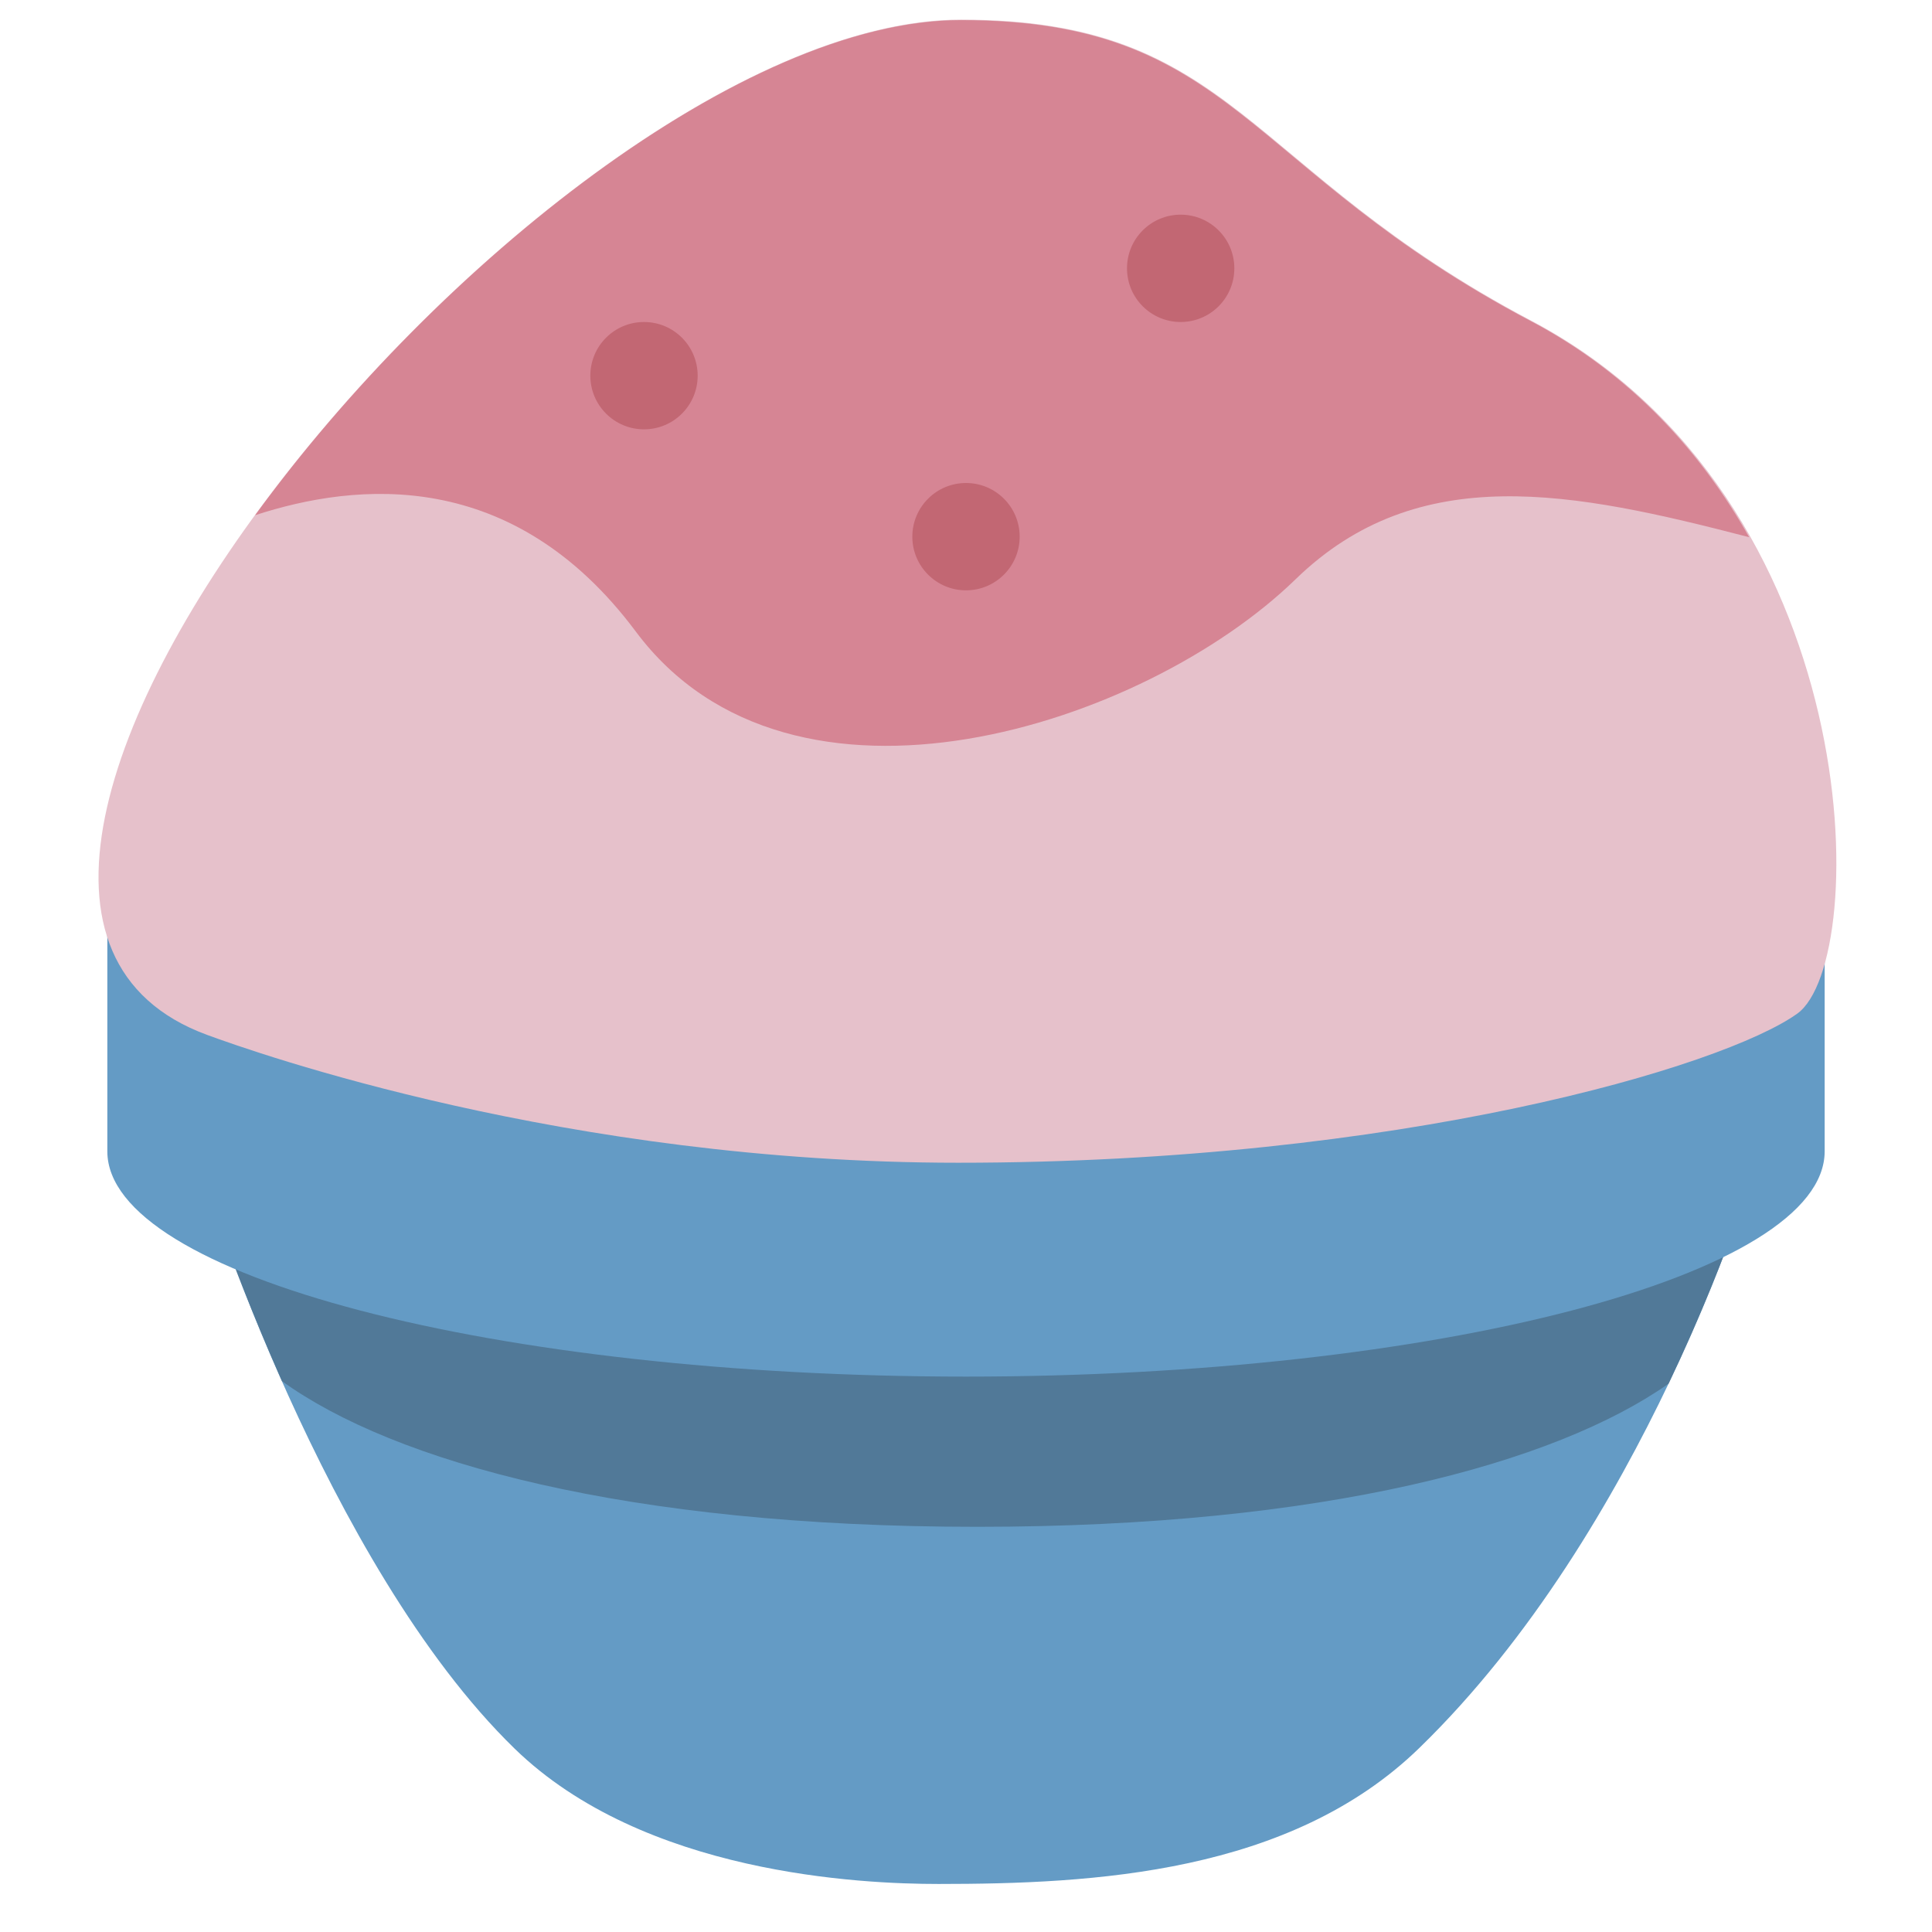 <svg viewBox="0 0 36 36" xmlns="http://www.w3.org/2000/svg"><path d="m16.769 22h-12.963s2.248 7.146 5.784 10.584c2.408 2.34 6.458 2.521 7.899 2.521 2.88 0 6.55-.192 8.958-2.534 4.198-4.078 6.165-10.571 6.165-10.571z" fill="#649bc5"/><path d="m31.091 25.783c.623-1.304 1.048-2.413 1.287-3.088-.135-.24-.336-.472-.588-.695h-27.162c-.251.223-.452.454-.587.694.237.672.652 1.776 1.213 3.041 2.087 1.507 6.422 2.715 12.956 2.715 6.462 0 10.768-1.183 12.881-2.667z" fill="#517998"/><path d="m2 17v4.453c0 2.318 7.251 4.198 16 4.198 8.751 0 16-1.88 16-4.198v-4.453z" fill="#649bc5"/><path d="m3.857 19.283c.901.331 6.693 2.383 13.999 2.383 8.226 0 14.254-1.788 15.634-2.779 1.38-.993 1.328-9.595-4.955-12.91-5.365-2.831-5.515-5.611-10.628-5.611-7.664.001-21.203 16.286-14.05 18.917z" fill="#e6c1cb"/><path d="m11.848 11.769c2.91 3.9 9.483 1.756 12.293-.975 2.289-2.226 5.179-1.633 8.452-.784-.892-1.583-2.2-3.041-4.069-4.027-5.363-2.829-5.513-5.608-10.624-5.608-4.049 0-9.737 4.548-13.146 9.225 1.894-.617 4.802-.902 7.094 2.169z" fill="#d68594"/><g fill="#c26773"><circle cx="12" cy="7" r="1"/><circle cx="18" cy="10" r="1"/><circle cx="22" cy="5" r="1"/></g></svg>
